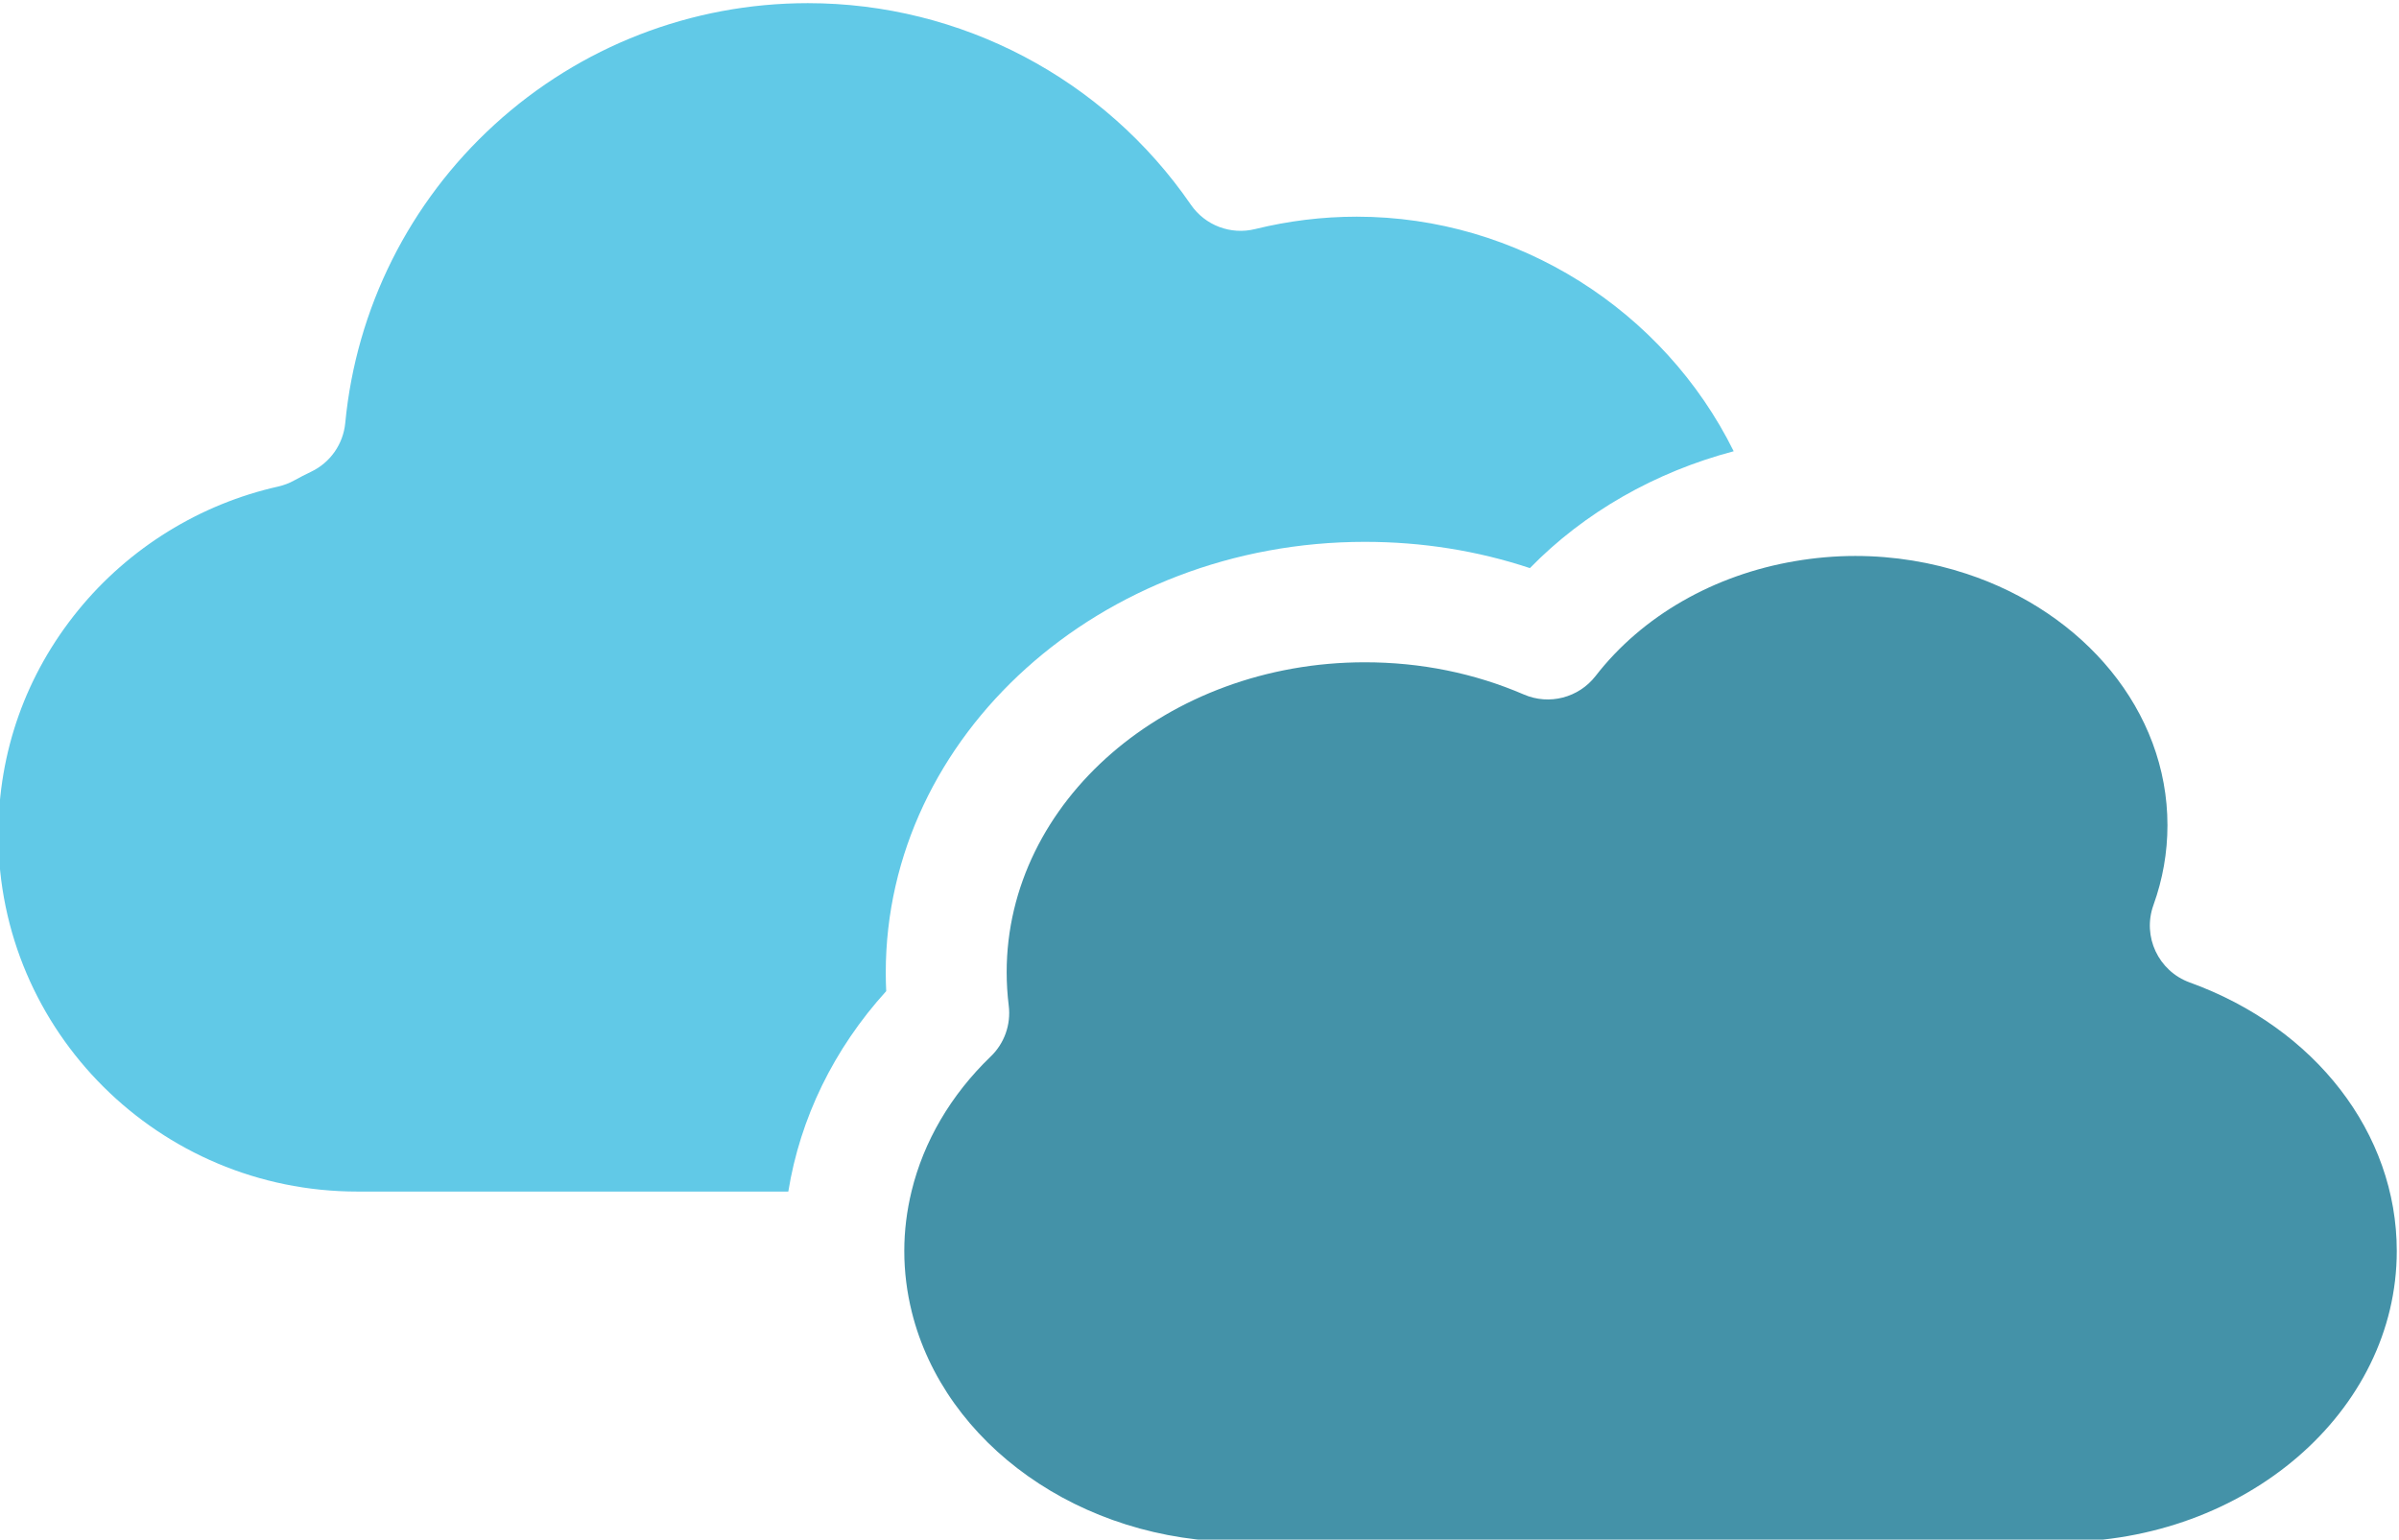 <svg width="294.71" height="189.16" version="1.1" viewBox="0 0 294.71 189.16" xml:space="preserve" xmlns="http://www.w3.org/2000/svg"><g transform="matrix(1.333 0 0 -1.333 -836.99 1472.5)"><g transform="scale(.1)"><path d="m7095.3 10150c0 218.9 198.07 397.1 441.52 397.1 52.59 0 103.58-8.1 152.11-24.2 50.26 51.5 115.61 88.6 187.81 107.7-64.32 129.9-198.91 216.2-347.41 216.2-31.58 0-63.05-3.9-93.54-11.4-22.51-5.6-46.13 3.3-59.28 22.4-80.09 116.4-212.06 185.8-353.04 185.8-107.2 0-209.78-39.8-288.83-112-78.56-71.8-127.38-169.5-137.46-274.9-1.86-19.5-13.83-36.6-31.52-45-5.16-2.5-10.33-5.1-15.37-7.9-4.65-2.6-9.64-4.5-14.83-5.7-72.12-16.1-137.62-56.6-184.45-114.1-48.13-59.1-73.56-130.6-73.56-206.8 0-181.4 148.4-328.92 330.82-328.92h397.21c10.95 67.72 41.89 131.42 90.23 184.72-0.27 5.7-0.41 11.3-0.41 17" fill="#61c9e7"/><path d="m8297 10141c-28.9 10.5-43.86 42.4-33.43 71.3 8.57 23.8 12.92 48.5 12.92 73.6 0 105.7-77.06 196.2-185.25 231.8-31.86 10.5-66.38 16.4-102.46 16.4-18.89 0-37.5-1.7-55.65-4.8-74.28-12.6-140.56-50.2-183.72-105.9-15.56-20-42.72-27.1-66.04-17-45.77 19.7-95.07 29.7-146.53 29.7-182.03 0-330.12-128.2-330.12-285.7 0-10.1 0.64-20.5 1.91-30.8 2.16-17.4-4.02-34.8-16.68-46.9-36.83-35.5-61.7-78.23-72.86-124.02-4.39-18.01-6.72-36.48-6.72-55.17 0-19.28 2.42-38.08 6.92-56.22 29.99-120.98 154.62-211.98 303.44-211.98h754.74c171.12 0 310.35 120.32 310.35 268.2 0 108.39-74.9 205.59-190.82 247.49" fill="#4492a8"/></g></g></svg>
